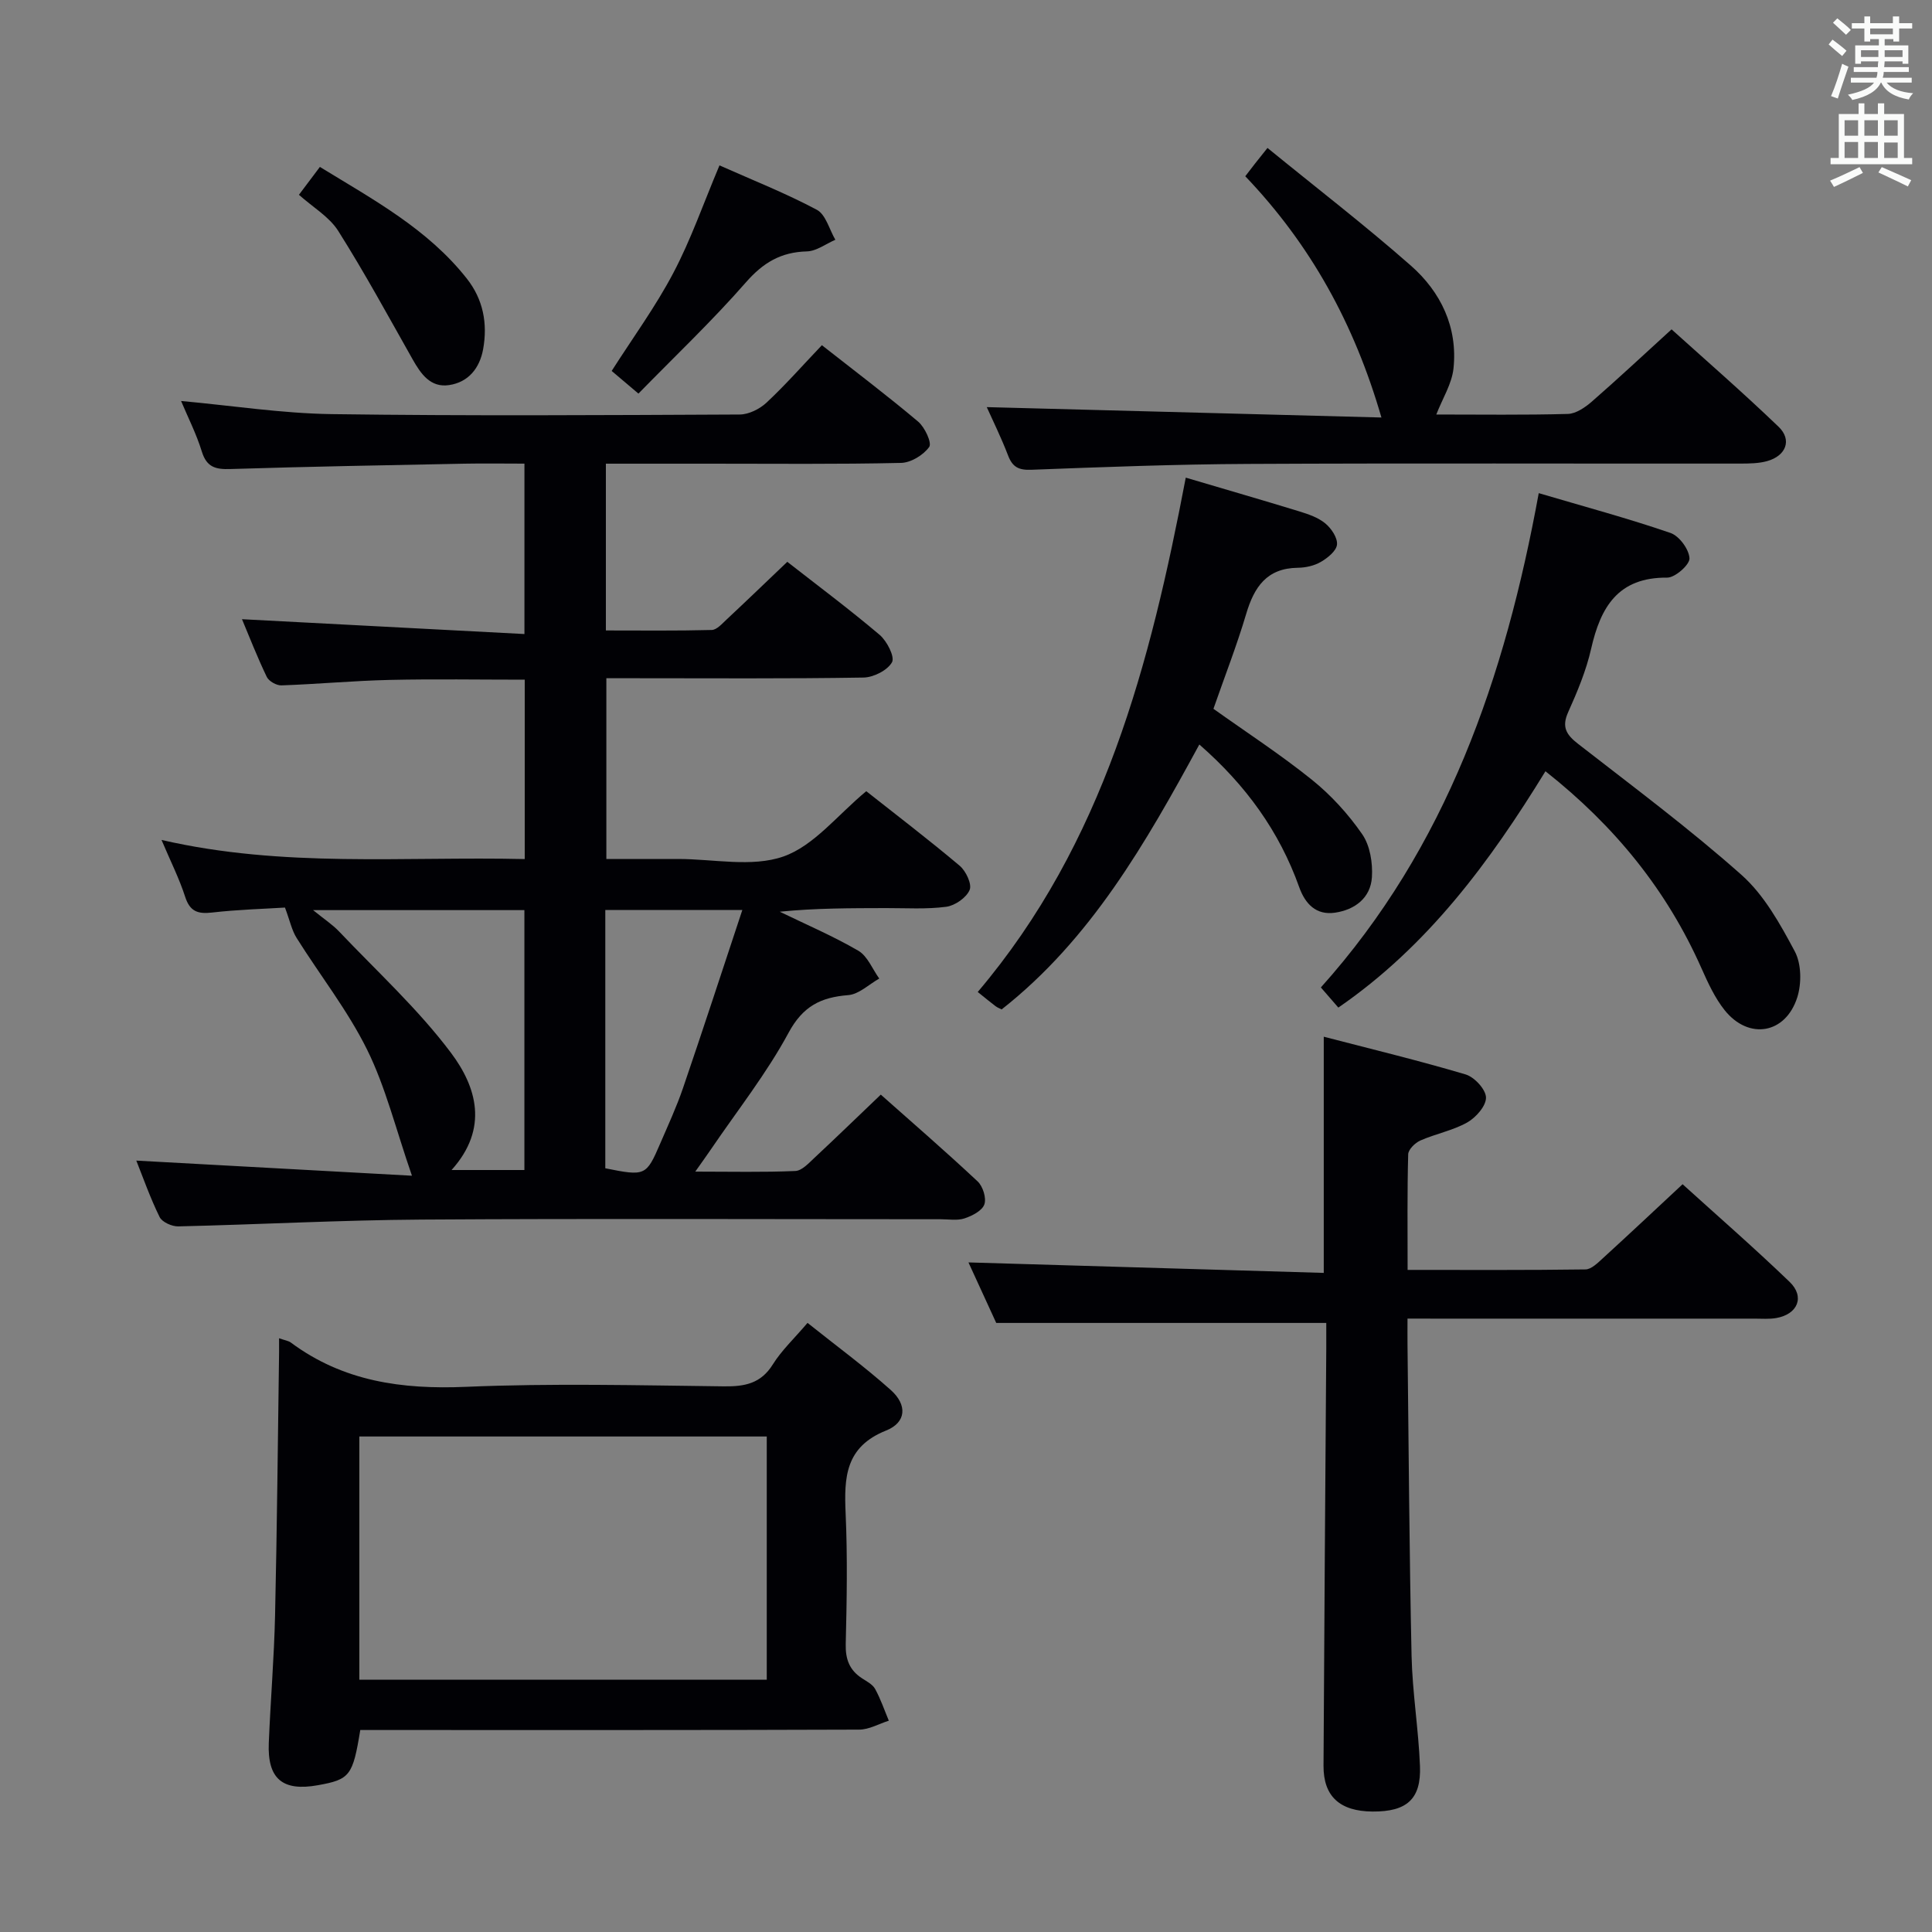 <svg enable-background="new 0 0 400 400" viewBox="0 0 400 400" xmlns="http://www.w3.org/2000/svg"><rect x="0" y="0" width="400" height="400" fill="#808080" stroke="none"/><g fill="#010105"><path d="m108.64 177.86c0-12.64 0-24.72 0-37.14-9.41 0-18.69-.16-27.96.05-7.47.17-14.93.87-22.41 1.13-1.02.04-2.61-.86-3.04-1.76-1.98-4.12-3.64-8.39-5.13-11.94 19.44 1.02 38.75 2.03 58.48 3.07 0-12.35 0-23.55 0-35.28-4.24 0-8.36-.07-12.48.01-16.14.32-32.29.6-48.42 1.11-3.05.1-4.89-.38-5.89-3.61-1.11-3.62-2.86-7.05-4.3-10.48 10.54.96 20.85 2.57 31.18 2.72 28.15.39 56.32.21 84.48.08 1.87-.01 4.12-1.13 5.53-2.44 3.88-3.62 7.4-7.62 11.48-11.91 6.77 5.32 13.5 10.4 19.93 15.82 1.39 1.17 2.89 4.42 2.29 5.25-1.2 1.68-3.79 3.26-5.84 3.3-13.17.3-26.33.16-39.5.16-7.12 0-14.23 0-21.6 0v34.53c7.37 0 14.65.09 21.92-.1 1.06-.03 2.17-1.33 3.11-2.2 4.13-3.86 8.2-7.78 12.53-11.91 6.14 4.8 12.79 9.76 19.12 15.12 1.51 1.28 3.18 4.55 2.56 5.67-.93 1.67-3.81 3.13-5.89 3.17-15.83.26-31.66.14-47.49.14-1.8 0-3.6 0-5.76 0v37.42h14.83c7.33 0 15.29 1.77 21.82-.51 6.34-2.22 11.22-8.61 17.16-13.52 6.15 4.86 12.88 9.99 19.35 15.44 1.29 1.09 2.57 3.82 2.05 5.01-.69 1.61-3.03 3.24-4.85 3.48-4.1.54-8.31.26-12.47.27-7.27.02-14.54 0-21.99.75 5.45 2.65 11.05 5.04 16.27 8.08 1.91 1.12 2.91 3.79 4.33 5.76-2.13 1.2-4.2 3.25-6.42 3.43-5.68.45-9.38 2.28-12.35 7.78-4.55 8.44-10.59 16.08-16.01 24.05-.89 1.32-1.83 2.6-3.31 4.71 7.52 0 14.13.16 20.72-.13 1.36-.06 2.77-1.62 3.95-2.72 4.49-4.19 8.9-8.47 13.74-13.09 6.5 5.77 13.4 11.74 20.05 17.97 1.09 1.02 1.85 3.46 1.39 4.76-.46 1.31-2.52 2.37-4.09 2.89-1.51.5-3.3.18-4.96.18-35.83 0-71.65-.16-107.48.07-16.79.11-33.57 1.02-50.36 1.41-1.31.03-3.34-.88-3.86-1.93-1.97-4-3.45-8.24-4.83-11.69 18.67 1.02 37.42 2.05 57.07 3.13-3.38-9.77-5.46-18.36-9.28-26.09-4.02-8.13-9.75-15.4-14.6-23.14-1-1.59-1.39-3.57-2.41-6.29-4.22.27-9.68.41-15.08 1.03-2.96.34-4.6-.2-5.59-3.27-1.21-3.76-3.01-7.32-4.89-11.76 25.22 5.82 50.11 3.38 75.2 3.96zm-15.15 64.38h15.08c0-18.22 0-36.09 0-53.81-14.5 0-28.64 0-43.75 0 2.34 1.9 4.03 3 5.38 4.42 7.86 8.28 16.38 16.07 23.19 25.15 5.22 6.97 7.89 15.59.1 24.24zm31.83-.36c8.26 1.66 8.48 1.58 11.35-5.08 1.64-3.81 3.39-7.59 4.73-11.5 4.16-12.16 8.14-24.38 12.29-36.89-10.16 0-19.2 0-28.37 0z"/><path d="m291.41 273c0 2.15-.02 3.78 0 5.41.25 21.46.37 42.93.84 64.39.17 7.62 1.44 15.21 1.74 22.83.27 6.87-2.74 9.48-9.82 9.43-6.76-.05-10.18-3.12-10.15-9.48.15-28.79.37-57.58.57-86.38.01-1.95 0-3.91 0-5.3-22.9 0-45.15 0-68.33 0-1.71-3.74-3.9-8.51-5.75-12.53 24.3.72 48.75 1.44 73.56 2.17 0-16.58 0-32.28 0-48.9 9.74 2.53 19.63 4.92 29.37 7.81 1.82.54 4.18 3.1 4.22 4.77.04 1.74-2.08 4.15-3.88 5.17-2.99 1.68-6.54 2.34-9.71 3.74-1.09.48-2.5 1.86-2.52 2.87-.21 7.79-.12 15.58-.12 23.92 12.63 0 24.73.07 36.83-.1 1.21-.02 2.54-1.35 3.59-2.31 5.4-4.93 10.73-9.94 16.51-15.33 7 6.35 14.76 13.1 22.16 20.22 3.21 3.09 1.68 6.72-2.79 7.49-1.46.25-2.99.12-4.49.12-21.98.01-43.97 0-65.95 0-1.78-.01-3.56-.01-5.88-.01z"/><path d="m57.78 277.07c1.26.45 1.96.53 2.45.9 10.82 8.04 22.99 9.72 36.21 9.16 17.8-.76 35.65-.31 53.47-.1 4.32.05 7.63-.59 10.1-4.55 1.81-2.9 4.39-5.31 7.18-8.59 5.95 4.75 11.82 9.06 17.23 13.89 3.45 3.08 3.26 6.71-.97 8.4-8.48 3.39-8.7 9.74-8.37 17.19.4 8.98.24 17.99.02 26.99-.08 3.18.78 5.45 3.41 7.14.97.63 2.17 1.25 2.68 2.19 1.14 2.08 1.91 4.36 2.83 6.56-2.05.65-4.1 1.85-6.15 1.85-32.49.12-64.98.08-97.47.08-1.97 0-3.93 0-5.81 0-1.54 9.48-2.15 10.24-8.77 11.43-7.33 1.32-10.48-1.32-10.17-8.77.36-8.81 1.1-17.6 1.3-26.41.41-18.14.57-36.28.83-54.42.01-.81 0-1.63 0-2.94zm100.97 20.34c-28.4 0-56.41 0-84.35 0v50.35h84.35c0-16.81 0-33.38 0-50.35z"/><path d="m297.37 85.82c9.26 0 18.25.13 27.24-.12 1.69-.05 3.59-1.36 4.97-2.56 5.39-4.7 10.62-9.59 16.5-14.95 6.78 6.12 14.65 12.96 22.16 20.17 2.83 2.72 1.54 6.02-2.38 7.11-1.72.48-3.61.5-5.42.51-33.99.03-67.99-.1-101.98.07-14.97.07-29.94.64-44.91 1.21-2.63.1-3.91-.53-4.84-2.96-1.41-3.69-3.17-7.24-4.41-10.01 27.02.71 54.07 1.42 81.71 2.15-5.63-19.43-14.66-35.78-28.19-49.95.68-.89 1.35-1.76 2.02-2.62.72-.92 1.46-1.83 2.58-3.24 10.21 8.33 20.21 16.03 29.67 24.35 6.22 5.47 9.74 12.77 8.84 21.31-.34 3.18-2.26 6.19-3.56 9.53z"/><path d="m318.58 102.1c9.55 2.82 18.51 5.23 27.27 8.24 1.81.62 3.84 3.37 3.94 5.25.07 1.31-2.97 4.01-4.6 4-10.2-.09-13.81 6.1-15.77 14.76-1.02 4.5-2.85 8.87-4.75 13.1-1.4 3.12-.35 4.69 2.08 6.58 11.41 8.88 23.03 17.53 33.82 27.12 4.69 4.17 8 10.16 11.02 15.82 1.38 2.58 1.43 6.62.52 9.51-2.42 7.61-10.06 8.88-15.03 2.68-2.03-2.54-3.45-5.64-4.79-8.65-7.16-16.16-17.91-29.45-32.32-40.83-11.5 18.74-24.34 36.17-42.88 48.93-1.16-1.33-2.21-2.55-3.62-4.17 26.05-29.04 38.13-64.19 45.11-102.34z"/><path d="m245.5 98.89c8.3 2.46 15.93 4.66 23.52 6.99 1.88.58 3.89 1.27 5.36 2.48 1.25 1.03 2.57 2.98 2.43 4.39-.13 1.32-1.94 2.77-3.35 3.59-1.37.8-3.15 1.19-4.76 1.21-6.43.08-9.04 3.99-10.69 9.55-1.93 6.51-4.41 12.85-6.78 19.65 6.77 4.83 13.86 9.44 20.41 14.71 3.95 3.18 7.52 7.1 10.4 11.27 1.62 2.35 2.19 5.95 2 8.9-.28 4.26-3.5 6.72-7.63 7.33-3.94.58-6.2-1.85-7.43-5.3-4.12-11.54-11.03-21.1-20.67-29.52-11.1 20.41-22.44 40.3-40.93 54.85-.4-.21-.88-.38-1.26-.67-1.06-.8-2.09-1.66-3.69-2.94 26.15-30.86 35.72-68 43.07-106.49z"/><path d="m148.96 34.24c6.95 3.09 13.75 5.78 20.15 9.19 1.86.99 2.59 4.08 3.84 6.21-1.96.85-3.91 2.36-5.9 2.41-5.36.14-9.04 2.32-12.61 6.4-6.96 7.96-14.67 15.27-22.26 23.04-2.45-2.07-4.07-3.45-5.54-4.69 4.37-6.85 9.08-13.29 12.76-20.28 3.62-6.85 6.18-14.26 9.56-22.28z"/><path d="m61.89 40.33c1.71-2.27 2.88-3.83 4.34-5.77 11.07 6.78 22.32 12.84 30.42 23.12 3.4 4.31 4.33 9.3 3.38 14.6-.71 3.93-3.04 6.86-7.06 7.45-3.85.57-5.83-2.31-7.54-5.33-5.04-8.92-9.94-17.94-15.41-26.6-1.87-2.94-5.27-4.91-8.13-7.47z"/></g><path d="m378.6 9.2.8-1c.9.7 1.9 1.4 2.9 2.3l-.9 1.1c-1.1-.9-2-1.7-2.8-2.4zm.5 10.7c.9-2.1 1.6-4.3 2.3-6.7.4.2.8.4 1.3.6-.7 2.1-1.5 4.3-2.2 6.6zm.4-15.2.9-.9c1 .8 2 1.6 2.8 2.4l-1 1c-1-.9-1.9-1.8-2.7-2.5zm12.5-1.3h1.2v1.4h2.7v1.1h-2.7v2.7h-1.2v-.5h-1.8v1.3h4.9v3.8h-1.2v-.5h-3.7c0 .4-.1.9-.1 1.2h5.1v1h-5.2c0 .5-.1.9-.2 1.2h6v1h-5.2c1.1 1.3 2.9 2 5.5 2.2-.4.4-.7.8-.9 1.3-2.9-.5-4.8-1.6-5.7-3.5h-.1c-.8 1.7-2.7 2.9-5.9 3.6-.2-.4-.6-.8-.9-1.1 2.8-.6 4.6-1.4 5.4-2.5h-4.8v-1h5.3c.1-.3.2-.7.2-1.2h-4.9v-1h5c0-.4 0-.8.1-1.2h-3.6v.5h-1.2v-3.8h4.9v-1.3h-1.8v.5h-1.2v-2.7h-2.6v-1.1h2.6v-1.4h1.2v1.4h4.7v-1.4zm-6.7 8.4h3.6c0-.4 0-.9 0-1.4h-3.6zm1.9-4.7h4.7v-1.2h-4.7zm6.7 3.3h-3.7v1.4h3.7z" fill="#fafbfa"/><path d="m384.7 21.4h1.3v2.2h2.8v-2.2h1.3v2.2h4.1v9.1h1.7v1.3h-16.9v-1.3h1.7v-9.1h4.1v-2.2zm.3 13.2.7 1.2c-1.8.9-3.8 1.9-6 2.9-.2-.4-.5-.8-.8-1.3 2.4-1 4.4-2 6.1-2.8zm-3.1-6.5h2.8v-3.2h-2.8zm0 4.6h2.8v-3.3h-2.8zm4.1-4.6h2.8v-3.2h-2.8zm0 4.6h2.8v-3.3h-2.8zm3.6 1.9c2.1.9 4.1 1.8 6.1 2.7l-.7 1.3c-2.2-1.1-4.2-2-6.1-2.9zm3.3-9.7h-2.8v3.2h2.8zm-2.8 7.8h2.8v-3.2h-2.8z" fill="#fafbfa"/></svg>